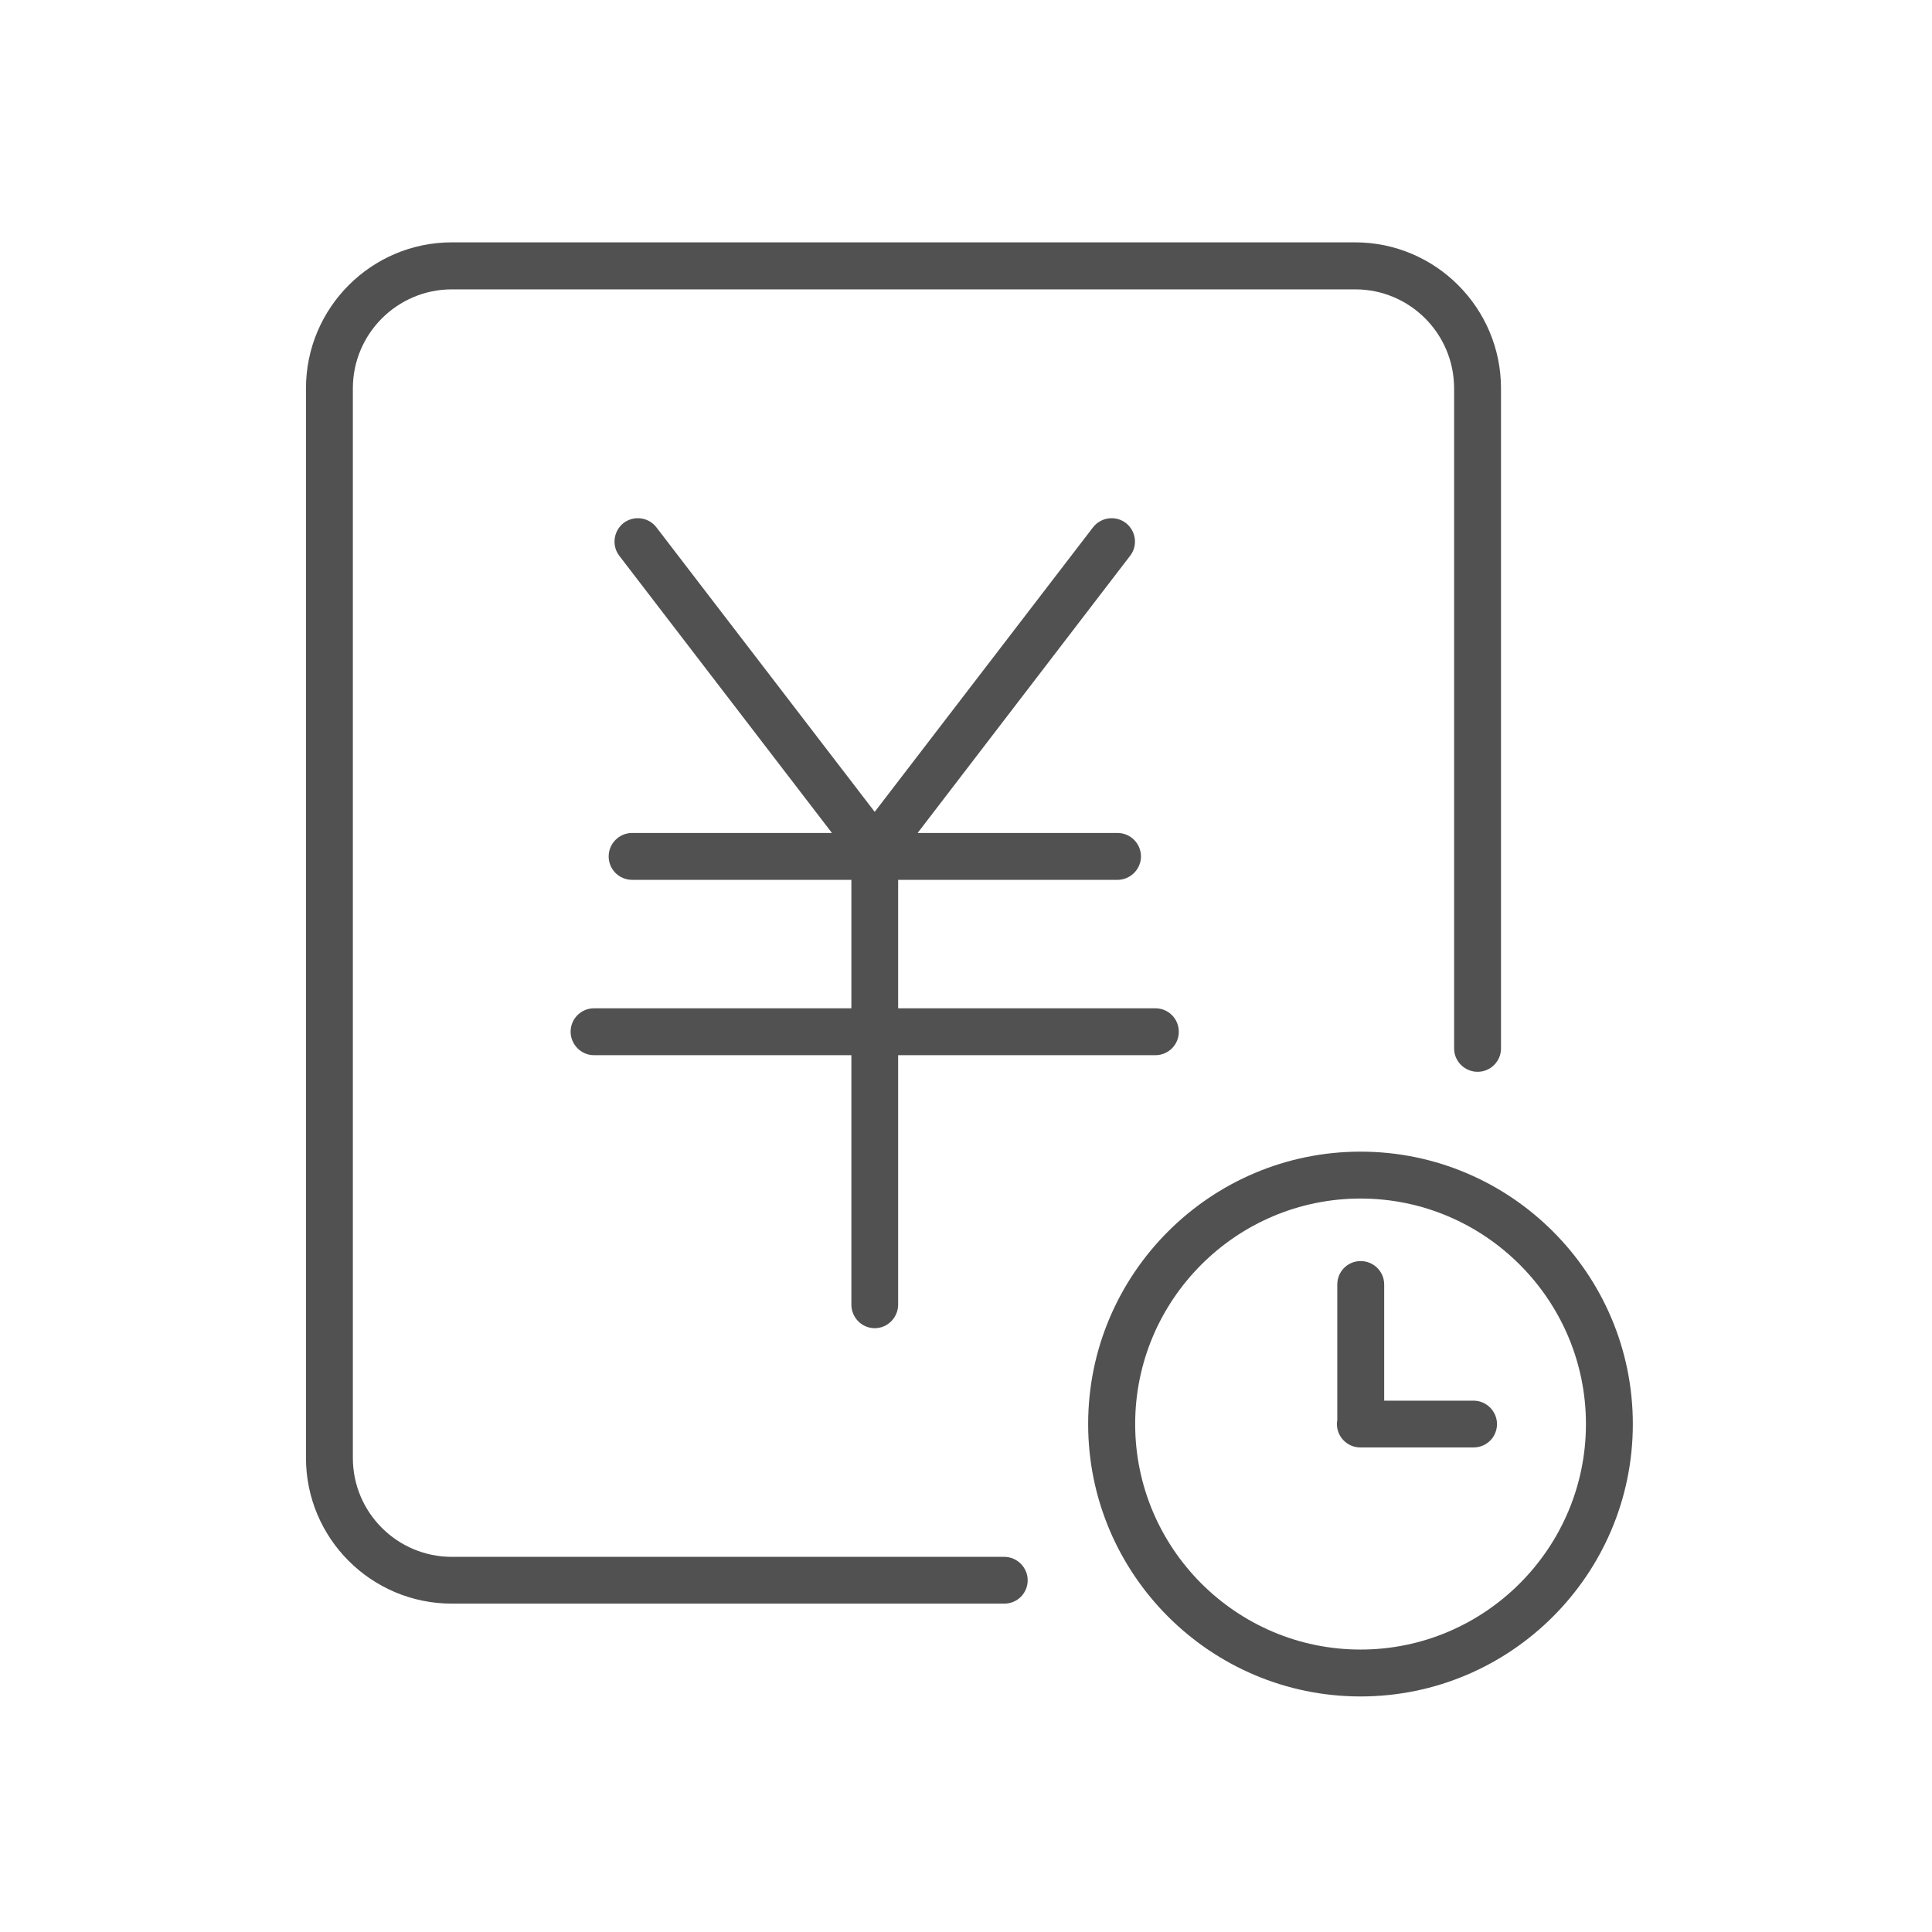<?xml version="1.0" standalone="no"?><!DOCTYPE svg PUBLIC "-//W3C//DTD SVG 1.1//EN" "http://www.w3.org/Graphics/SVG/1.1/DTD/svg11.dtd"><svg width="50" height="50" viewBox="0 0 50 50" version="1.1" xmlns="http://www.w3.org/2000/svg" xmlns:xlink="http://www.w3.org/1999/xlink"><defs><style type="text/css"><![CDATA[
@font-face { font-family: ifont; src: url(http://at.alicdn.com/t/font_1442373896_4754455.eot?#iefix) format(embedded-opentype), url(http://at.alicdn.com/t/font_1442373896_4754455.woff) format(woff), url(http://at.alicdn.com/t/font_1442373896_4754455.ttf) format(truetype), url(http://at.alicdn.com/t/font_1442373896_4754455.svg#ifont) format(svg); }

]]></style></defs><g class="transform-group"><g transform="scale(0.049, 0.049)"><path d="M530.432 846.976 238.656 846.976c-42.56 0-77.056-34.496-77.056-76.992L161.6 205.12C161.6 162.624 196.096 128 238.656 128l477.056 0c42.496 0 77.056 34.624 77.056 77.12l0 348.672c0 6.72-5.504 12.288-12.352 12.288S768 560.512 768 553.792L768 205.12c0-28.864-23.36-52.288-52.224-52.288L238.656 152.832c-28.8 0-52.288 23.424-52.288 52.288l0 564.928c0 28.864 23.488 52.224 52.288 52.224l291.776 0c6.784 0 12.352 5.632 12.352 12.352C542.784 841.472 537.28 846.976 530.432 846.976zM718.592 896c-79.296 0-143.872-64.512-143.872-143.872s64.576-143.872 143.872-143.872 143.808 64.512 143.808 143.872S797.888 896 718.592 896zM718.592 633.024c-65.664 0-119.04 53.504-119.04 119.104s53.376 119.104 119.04 119.104c65.6 0 119.04-53.504 119.04-119.104S784.192 633.024 718.592 633.024zM718.656 764.352c-6.848 0-12.352-5.504-12.352-12.352L706.304 678.4c0-6.848 5.504-12.352 12.352-12.352 6.784 0 12.416 5.504 12.416 12.352l0 73.6C731.136 758.848 725.504 764.352 718.656 764.352zM778.304 764.48l-59.84 0c-6.784 0-12.352-5.504-12.352-12.352 0-6.72 5.568-12.352 12.352-12.352l59.84 0c6.784 0 12.352 5.632 12.352 12.352C790.656 758.976 785.152 764.48 778.304 764.48zM462.016 461.504c-2.624 0-5.312-0.832-7.552-2.56C449.088 454.784 448 447.04 452.16 441.6L577.28 278.528c4.224-5.44 11.968-6.4 17.344-2.304 5.376 4.16 6.464 11.968 2.24 17.344L471.808 456.704C469.376 459.904 465.664 461.504 462.016 461.504zM462.016 701.504c-6.848 0-12.352-5.632-12.352-12.48L449.664 453.312 327.104 293.568C322.944 288.192 324.032 280.384 329.344 276.224c5.44-4.096 13.184-3.136 17.344 2.304L471.808 441.6c1.664 2.176 2.56 4.8 2.56 7.488l0 239.872C474.368 695.872 468.8 701.504 462.016 701.504zM590.208 464.704 333.888 464.704c-6.848 0-12.416-5.504-12.416-12.352 0-6.848 5.568-12.416 12.416-12.416l256.32 0c6.784 0 12.416 5.504 12.416 12.416C602.624 459.136 596.992 464.704 590.208 464.704zM610.24 557.312 313.728 557.312c-6.784 0-12.352-5.632-12.352-12.416 0-6.848 5.568-12.352 12.352-12.352l296.512 0c6.848 0 12.352 5.504 12.352 12.352C622.656 551.68 617.152 557.312 610.24 557.312z" fill="#515151"></path></g></g></svg>